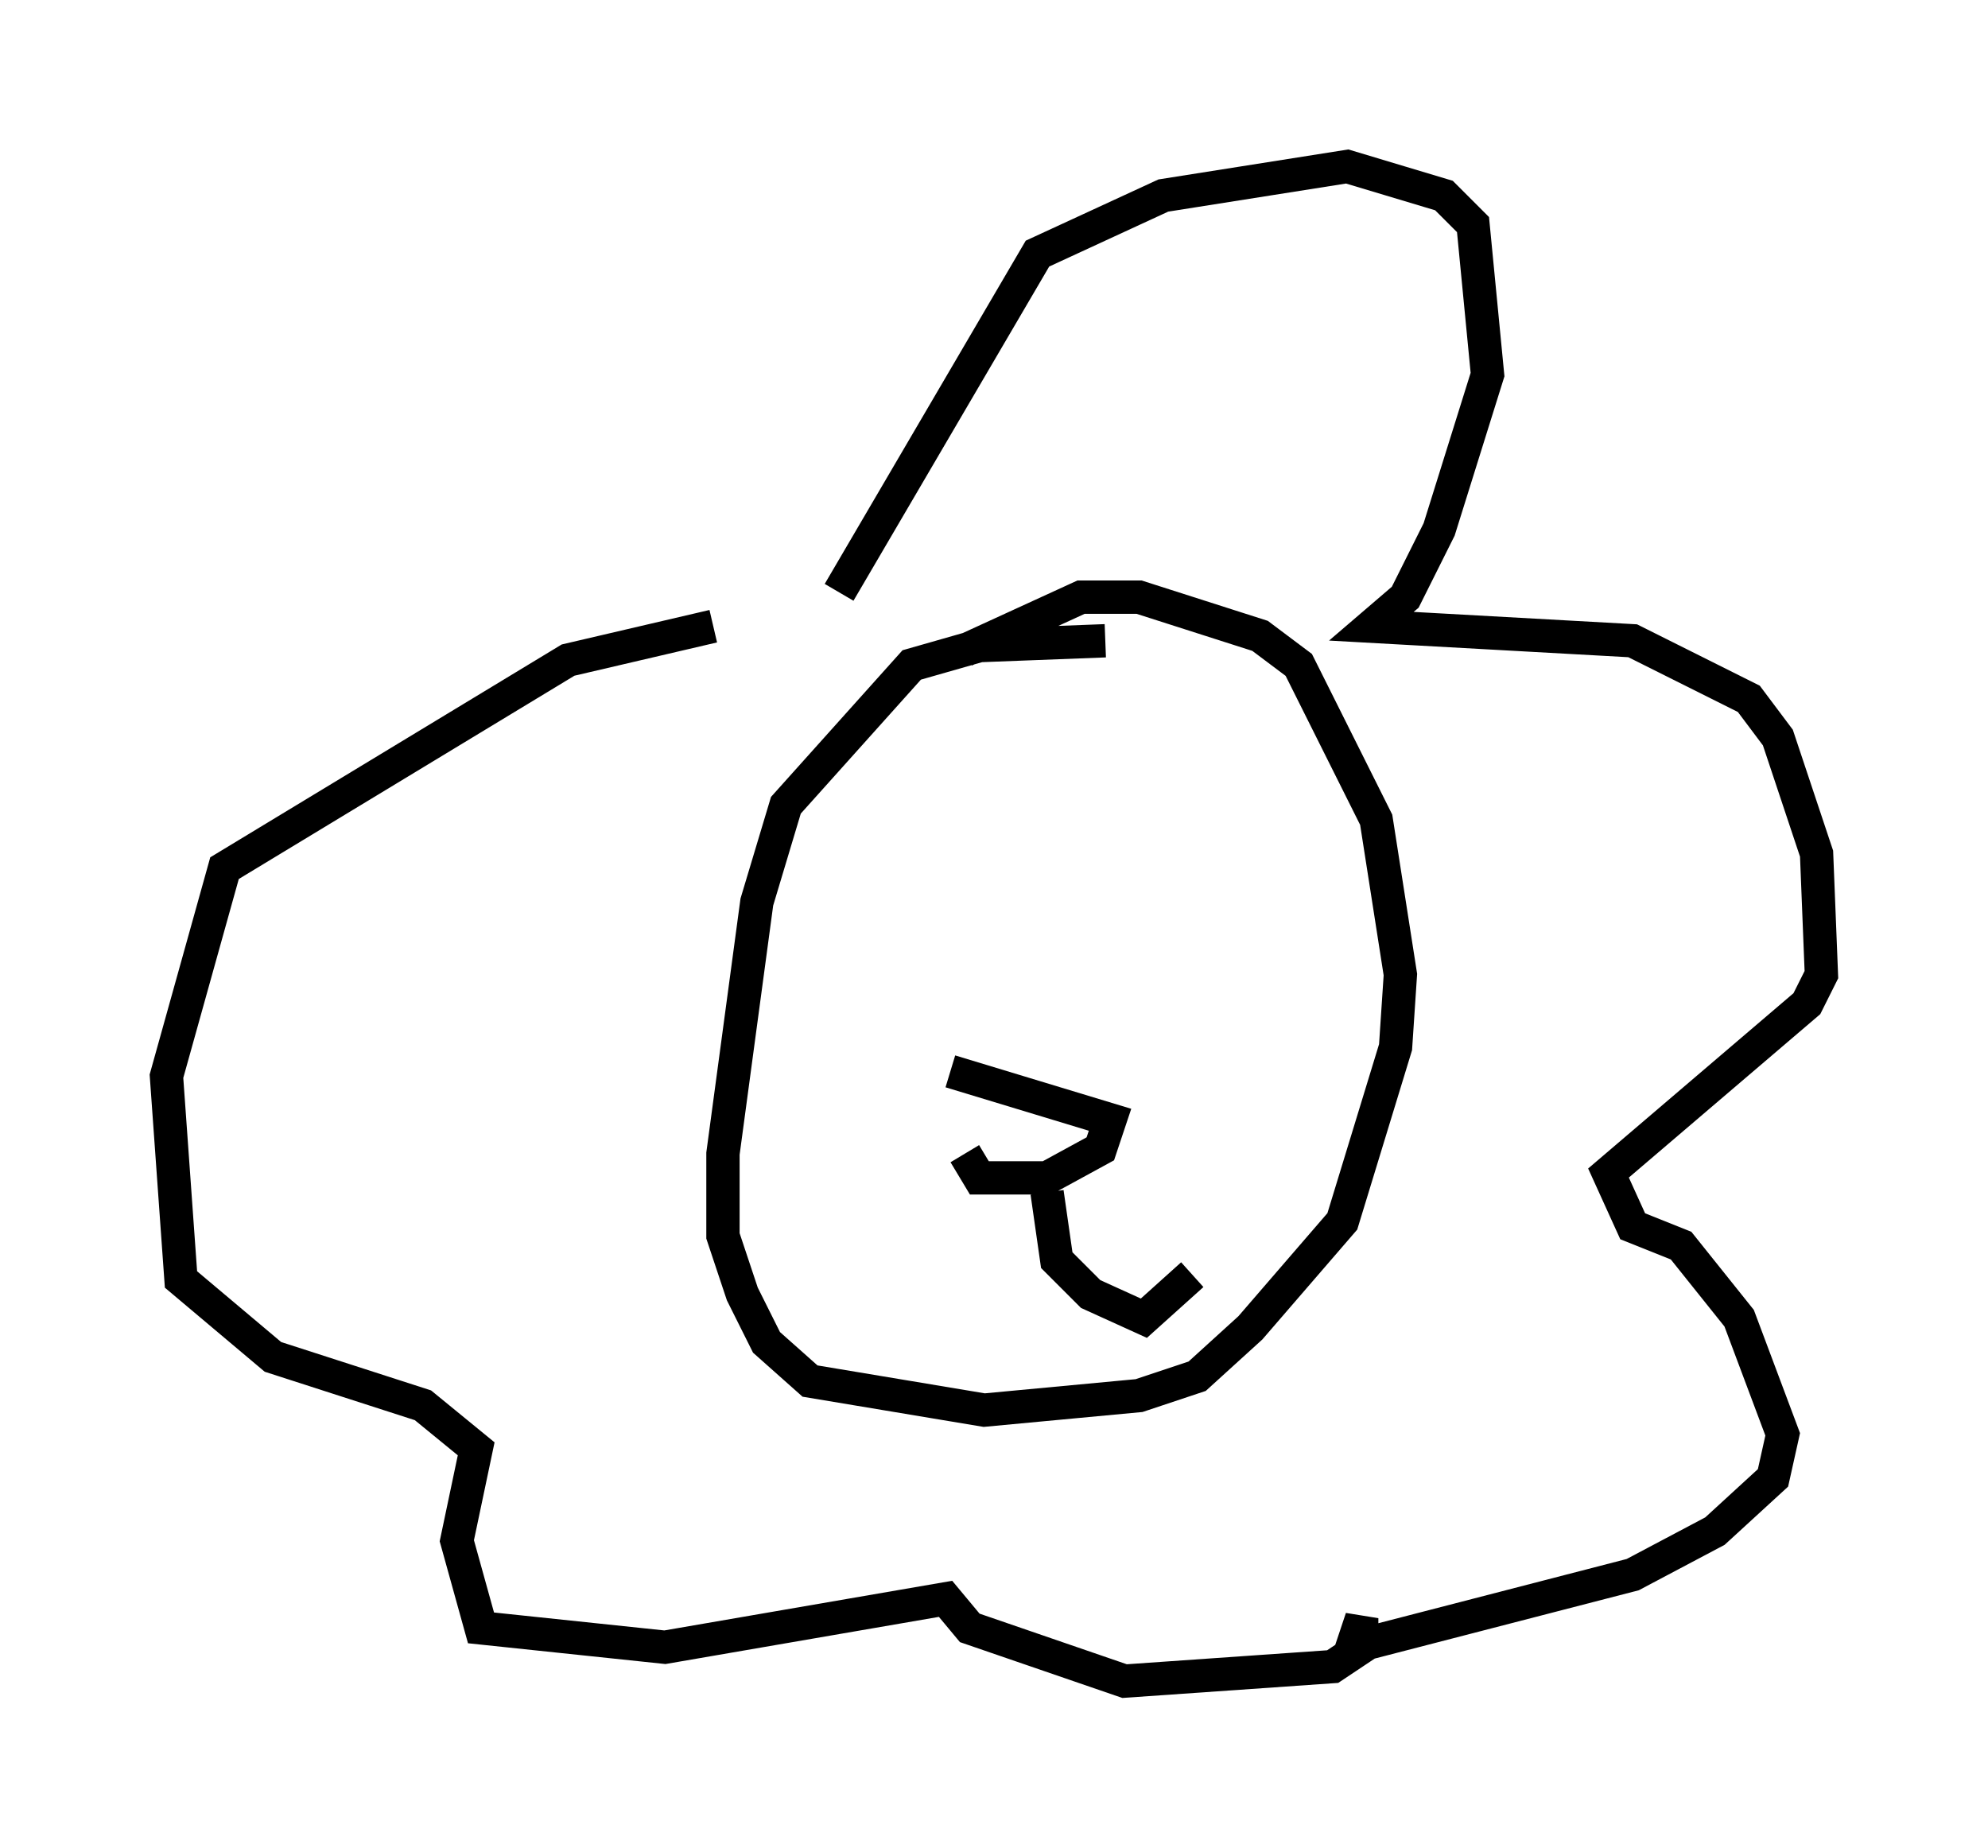 <?xml version="1.0" encoding="utf-8" ?>
<svg baseProfile="full" height="55.464" version="1.1" width="59.676" xmlns="http://www.w3.org/2000/svg" xmlns:ev="http://www.w3.org/2001/xml-events" xmlns:xlink="http://www.w3.org/1999/xlink"><defs /><rect fill="white" height="55.464" width="59.676" x="0" y="0" /><path d="M36.084, 20.397 m-2.905, -1.162 l-3.777, 0.145 -2.034, 0.581 l-3.777, 4.212 -0.872, 2.905 l-1.017, 7.553 0.0, 2.469 l0.581, 1.743 0.726, 1.453 l1.307, 1.162 5.229, 0.872 l4.648, -0.436 1.743, -0.581 l1.598, -1.453 2.76, -3.196 l1.598, -5.229 0.145, -2.179 l-0.726, -4.648 -2.324, -4.648 l-1.162, -0.872 -3.631, -1.162 l-1.743, 0.0 -3.486, 1.598 m-3.777, -1.743 l5.955, -10.168 3.777, -1.743 l5.52, -0.872 2.905, 0.872 l0.872, 0.872 0.436, 4.503 l-1.453, 4.648 -1.017, 2.034 l-1.017, 0.872 7.844, 0.436 l3.486, 1.743 0.872, 1.162 l1.162, 3.486 0.145, 3.631 l-0.436, 0.872 -5.955, 5.084 l0.726, 1.598 1.453, 0.581 l1.743, 2.179 1.307, 3.486 l-0.291, 1.307 -1.743, 1.598 l-2.469, 1.307 -8.425, 2.179 l0.291, -0.872 0.0, 0.872 l-0.872, 0.581 -6.246, 0.436 l-4.648, -1.598 -0.726, -0.872 l-8.425, 1.453 -5.52, -0.581 l-0.726, -2.615 0.581, -2.76 l-1.598, -1.307 -4.503, -1.453 l-2.76, -2.324 -0.436, -6.101 l1.743, -6.246 10.313, -6.246 l4.358, -1.017 m7.117, 13.363 l4.793, 1.453 -0.291, 0.872 l-1.598, 0.872 -2.034, 0.0 l-0.436, -0.726 m2.469, 1.162 l0.291, 2.034 1.017, 1.017 l1.598, 0.726 1.453, -1.307 " fill="none" stroke="black" stroke-width="1" /></svg>